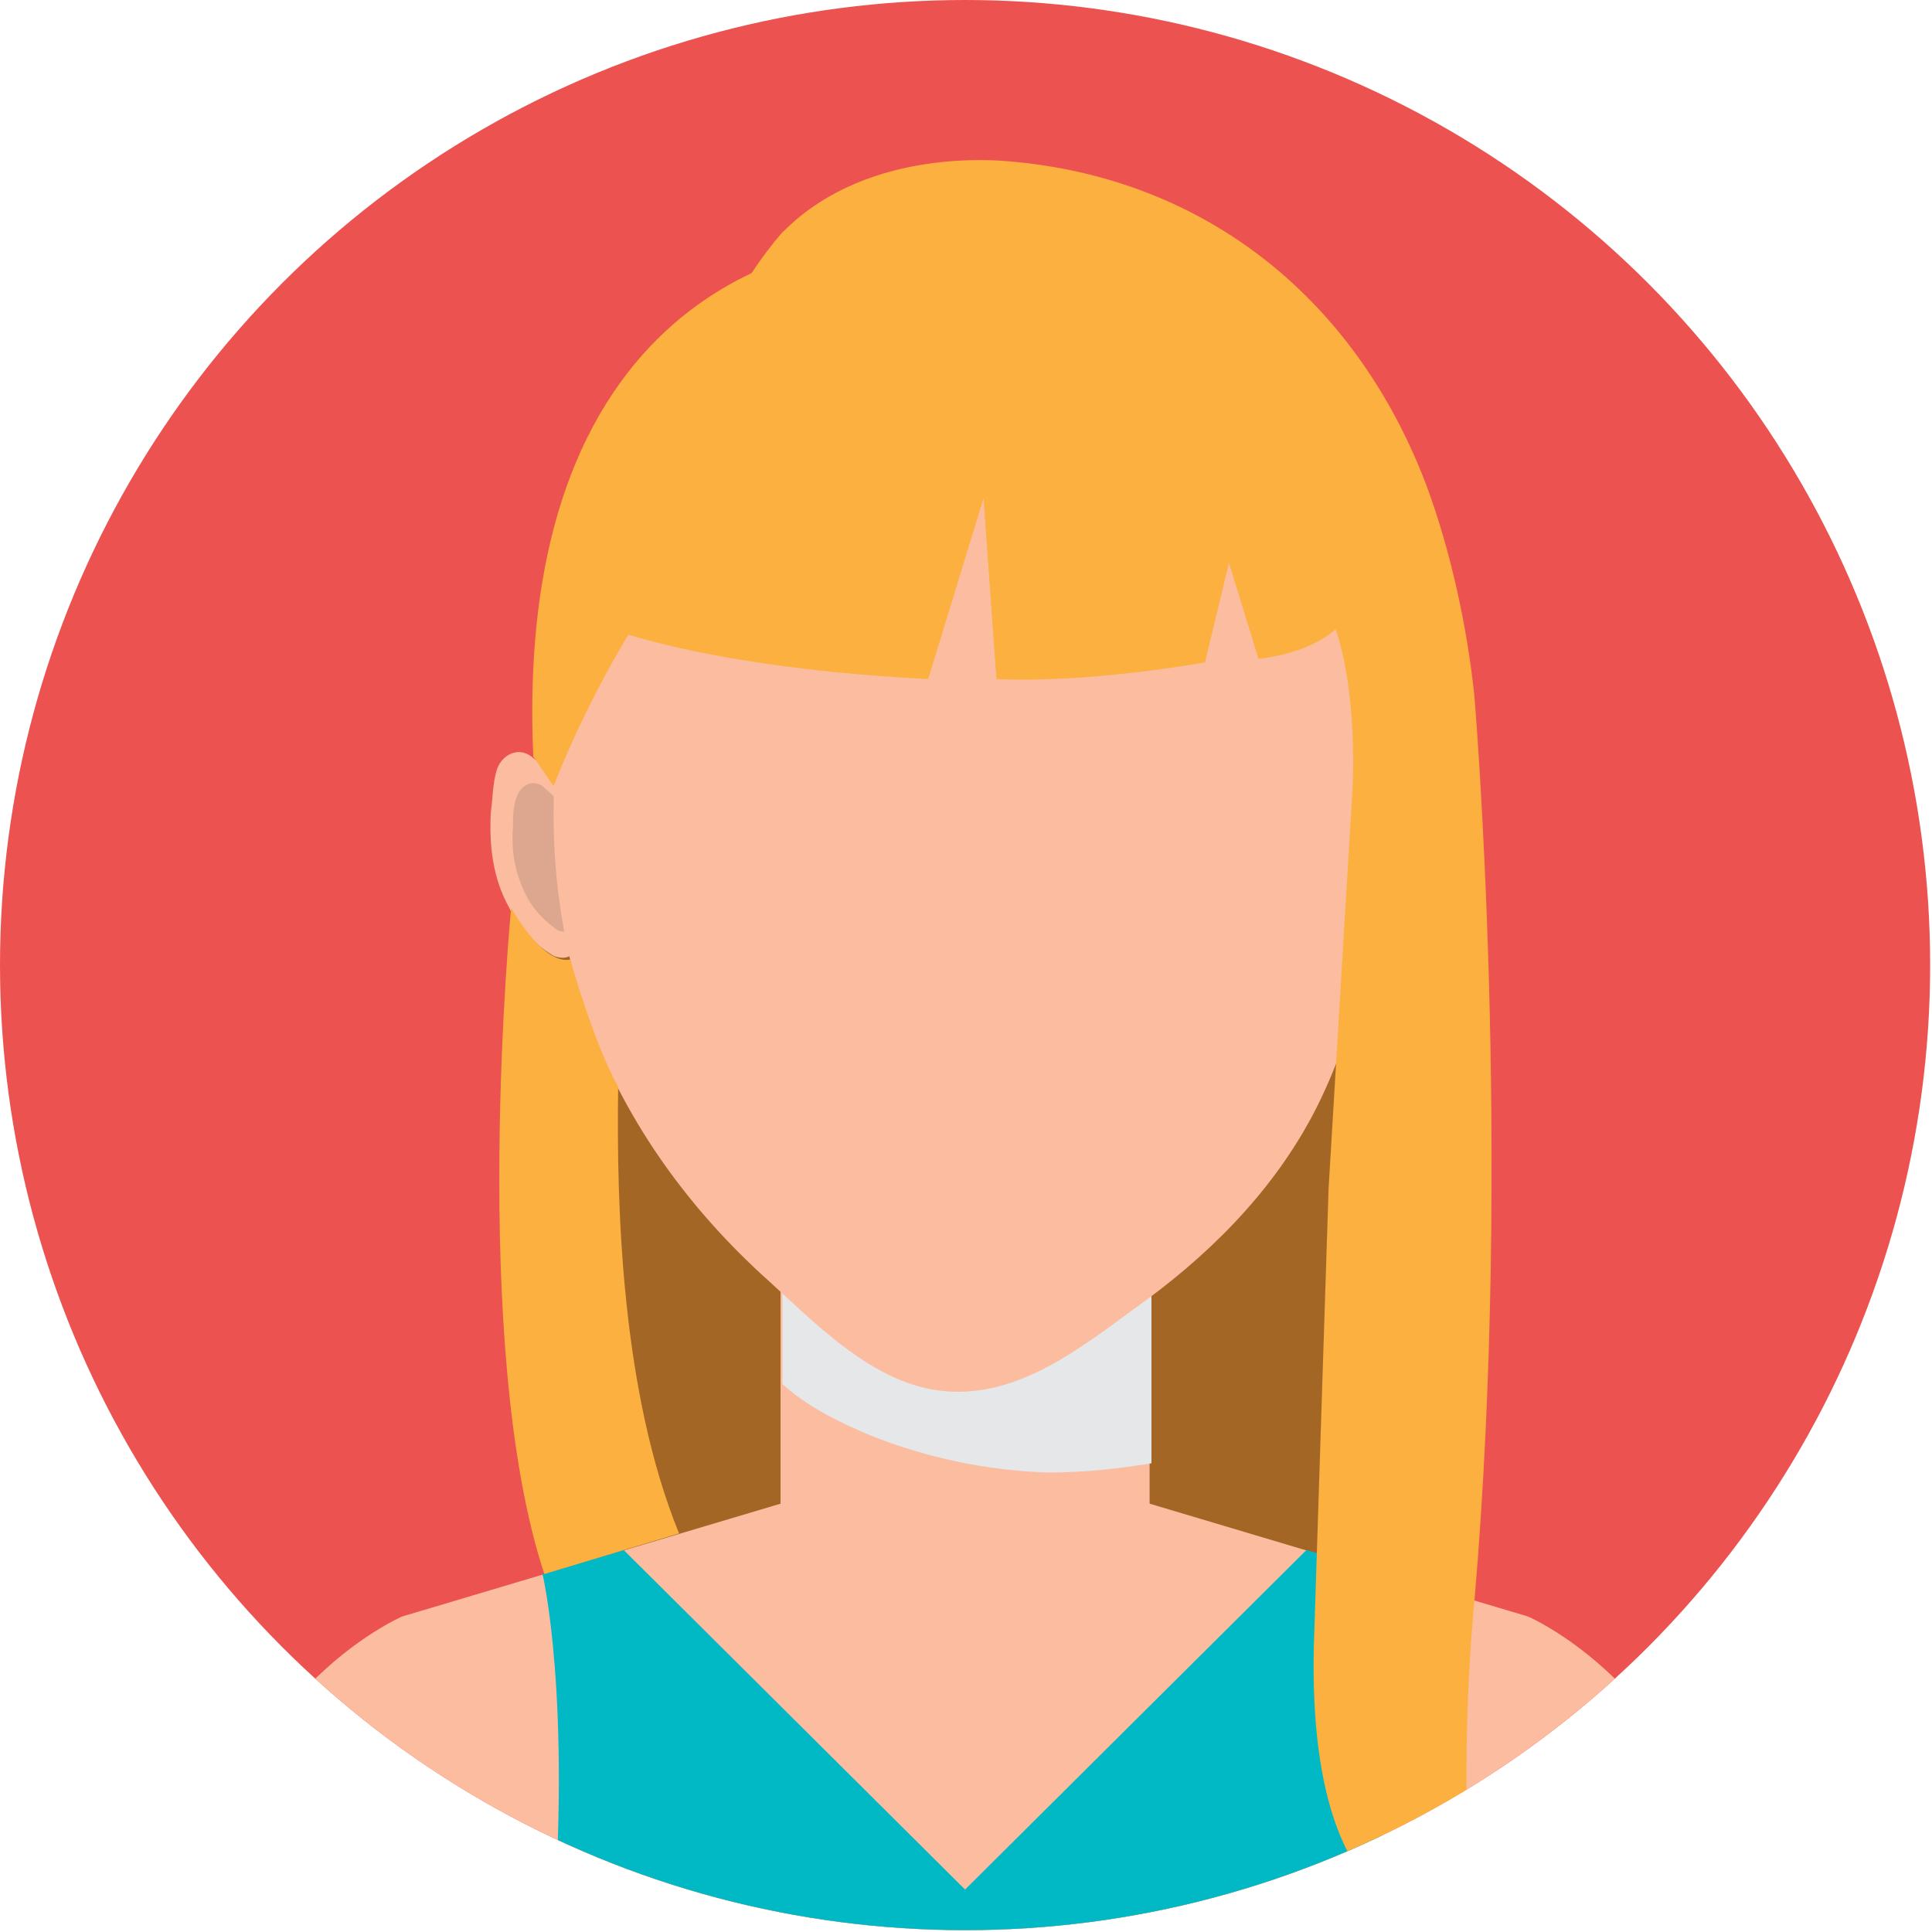 <?xml version="1.0" encoding="utf-8"?>
<!-- Generator: Adobe Illustrator 18.1.1, SVG Export Plug-In . SVG Version: 6.00 Build 0)  -->
<svg version="1.1" id="Layer_1" xmlns="http://www.w3.org/2000/svg" xmlns:xlink="http://www.w3.org/1999/xlink" x="0px" y="0px"
	 viewBox="0 0 104.7 104.7" enable-background="new 0 0 104.7 104.7" xml:space="preserve">
<circle fill="#EC524F" cx="52.3" cy="52.3" r="52.3"/>
<g>
	<defs>
		<circle id="SVGID_1_" cx="52.3" cy="52.3" r="52.3"/>
	</defs>
	<clipPath id="SVGID_2_">
		<use xlink:href="#SVGID_1_"  overflow="visible"/>
	</clipPath>
	<g clip-path="url(#SVGID_2_)">
		<g>
			<path fill="#A36625" d="M27.8,48c-0.3,0.4-1.2,36.8,5.2,44.3h36.2c0,0,9.9-27.9,3.2-44.3H27.6"/>
			<g>
				<rect x="42.3" y="68" fill="#FBBCA0" width="20" height="13.5"/>
				<path fill="#E6E7E8" d="M47.2,77.8c3,1.2,6.3,1.9,9.6,2c1.9,0,3.8-0.2,5.6-0.5V68h-20v7C43.7,76.2,45.5,77.1,47.2,77.8z"/>
				<g>
					<path fill="#FBBCA0" d="M74,42.6c0.1-0.5,0.9-1.3,1.3-1.6c0.8-0.6,1.7,0,1.9,0.8c0.2,0.7,0.2,1.5,0.3,2.2
						c0.1,1.8-0.1,3.6-1,5.2c-0.5,1.1-1.4,2-2.4,2.6c0,0-1.1,0.5-1.3-0.7C72.9,51.2,74,42.6,74,42.6z"/>
					<path fill="#DDA78F" d="M73.9,43.7c0-0.4,0.7-0.9,0.9-1.1c0.6-0.4,1.2,0,1.4,0.6c0.2,0.5,0.2,1.1,0.2,1.6
						c0.1,1.3-0.1,2.5-0.7,3.7c-0.4,0.8-1,1.4-1.7,1.9c0,0-0.8,0.4-0.9-0.5C73,49.8,73.9,43.7,73.9,43.7z"/>
				</g>
				<g>
					<path fill="#FBBCA0" d="M30.1,42.6c-0.1-0.5-0.9-1.3-1.3-1.6c-0.8-0.6-1.7,0-1.9,0.8c-0.2,0.7-0.2,1.5-0.3,2.2
						c-0.1,1.8,0.1,3.6,1,5.2c0.5,1.1,1.4,2,2.4,2.6c0,0,1.1,0.5,1.3-0.7C31.3,51.2,30.1,42.6,30.1,42.6z"/>
					<path fill="#DDA78F" d="M30.3,43.7c0-0.4-0.7-0.9-0.9-1.1c-0.6-0.4-1.2,0-1.4,0.6c-0.2,0.5-0.2,1.1-0.2,1.6
						c-0.1,1.3,0.1,2.5,0.7,3.7c0.4,0.8,1,1.4,1.7,1.9c0,0,0.8,0.4,0.9-0.5C31.1,49.8,30.3,43.7,30.3,43.7z"/>
				</g>
				<path fill="#FBBCA0" d="M74.7,44.2c0,5.7-1,11.4-3.6,16.3c-2.3,4.3-5.8,7.7-9.6,10.4c-3,2.2-6.3,4.8-10.2,4.5
					c-4-0.3-7.2-3.8-10.1-6.4c-4.1-3.8-7.4-8.4-9.4-13.9c-1.2-3.4-1.8-7.2-1.8-10.9c0-18.3,10-29.8,22.4-29.8
					C64.7,14.4,74.7,25.9,74.7,44.2z"/>
				<path fill="#FBBCA0" d="M82.8,87.6l-21.8-6.5h-8.7h-8.7l-21.8,6.5c0,0-10.1,4.3-11.2,17.9h41.7H94
					C92.9,91.9,82.8,87.6,82.8,87.6z"/>
				<path fill="#00B9C5" d="M76.4,85.7L70.8,84l-18.5,18.4L33.8,84l-4.4,1.3c0,0,1.6,6.6,0.5,20.2h22.4h22.9
					C74.1,91.9,76.4,85.7,76.4,85.7z"/>
			</g>
		</g>
		<path fill="#FBB040" d="M31.3,33.4c0,0,5.3,2.7,19,3.4l3-9.8l0.7,9.8c0,0,4.2,0.3,11.3-0.9l1.3-5.4l1.6,5.2c0,0,3.9-0.3,5-2.7
			c0,0-2.3-18-18.9-19.5C54.4,13.4,35.5,13.7,31.3,33.4z"/>
		<path fill="#FBB040" d="M40.2,16.2c-0.5-0.3,2.1-3.6,2.3-3.7c3-3,7.5-4,11.6-3.8C65,9.4,73.4,16,77.3,26.3
			c1.3,3.5,2.2,7.6,2.6,11.4c0,0,2.1,24.7,0,49.1c0,0-0.9,8.4-0.1,17.5c0,0-9,2.1-8.6-15.1L72,64.4l1.3-21.7c0,0,0.6-10.1-3.4-12
			C69.8,30.8,40.2,16.2,40.2,16.2z"/>
		<path fill="#FBB040" d="M46.6,13.2c0,0-18.9,0.6-17.7,27.8l1.1,1.6c0,0,6-16.1,15.8-19.7L46.6,13.2z"/>
		<path fill="#FBB040" d="M36.8,83.1l-7.3,2.2c-4.1-12.4-1.8-36.1-1.8-36.1s1.7,3.1,3.2,2.8c0,0,1.3,4.6,2.6,6.9
			C33.4,65.5,33.7,75.5,36.8,83.1z"/>
	</g>
</g>
</svg>
